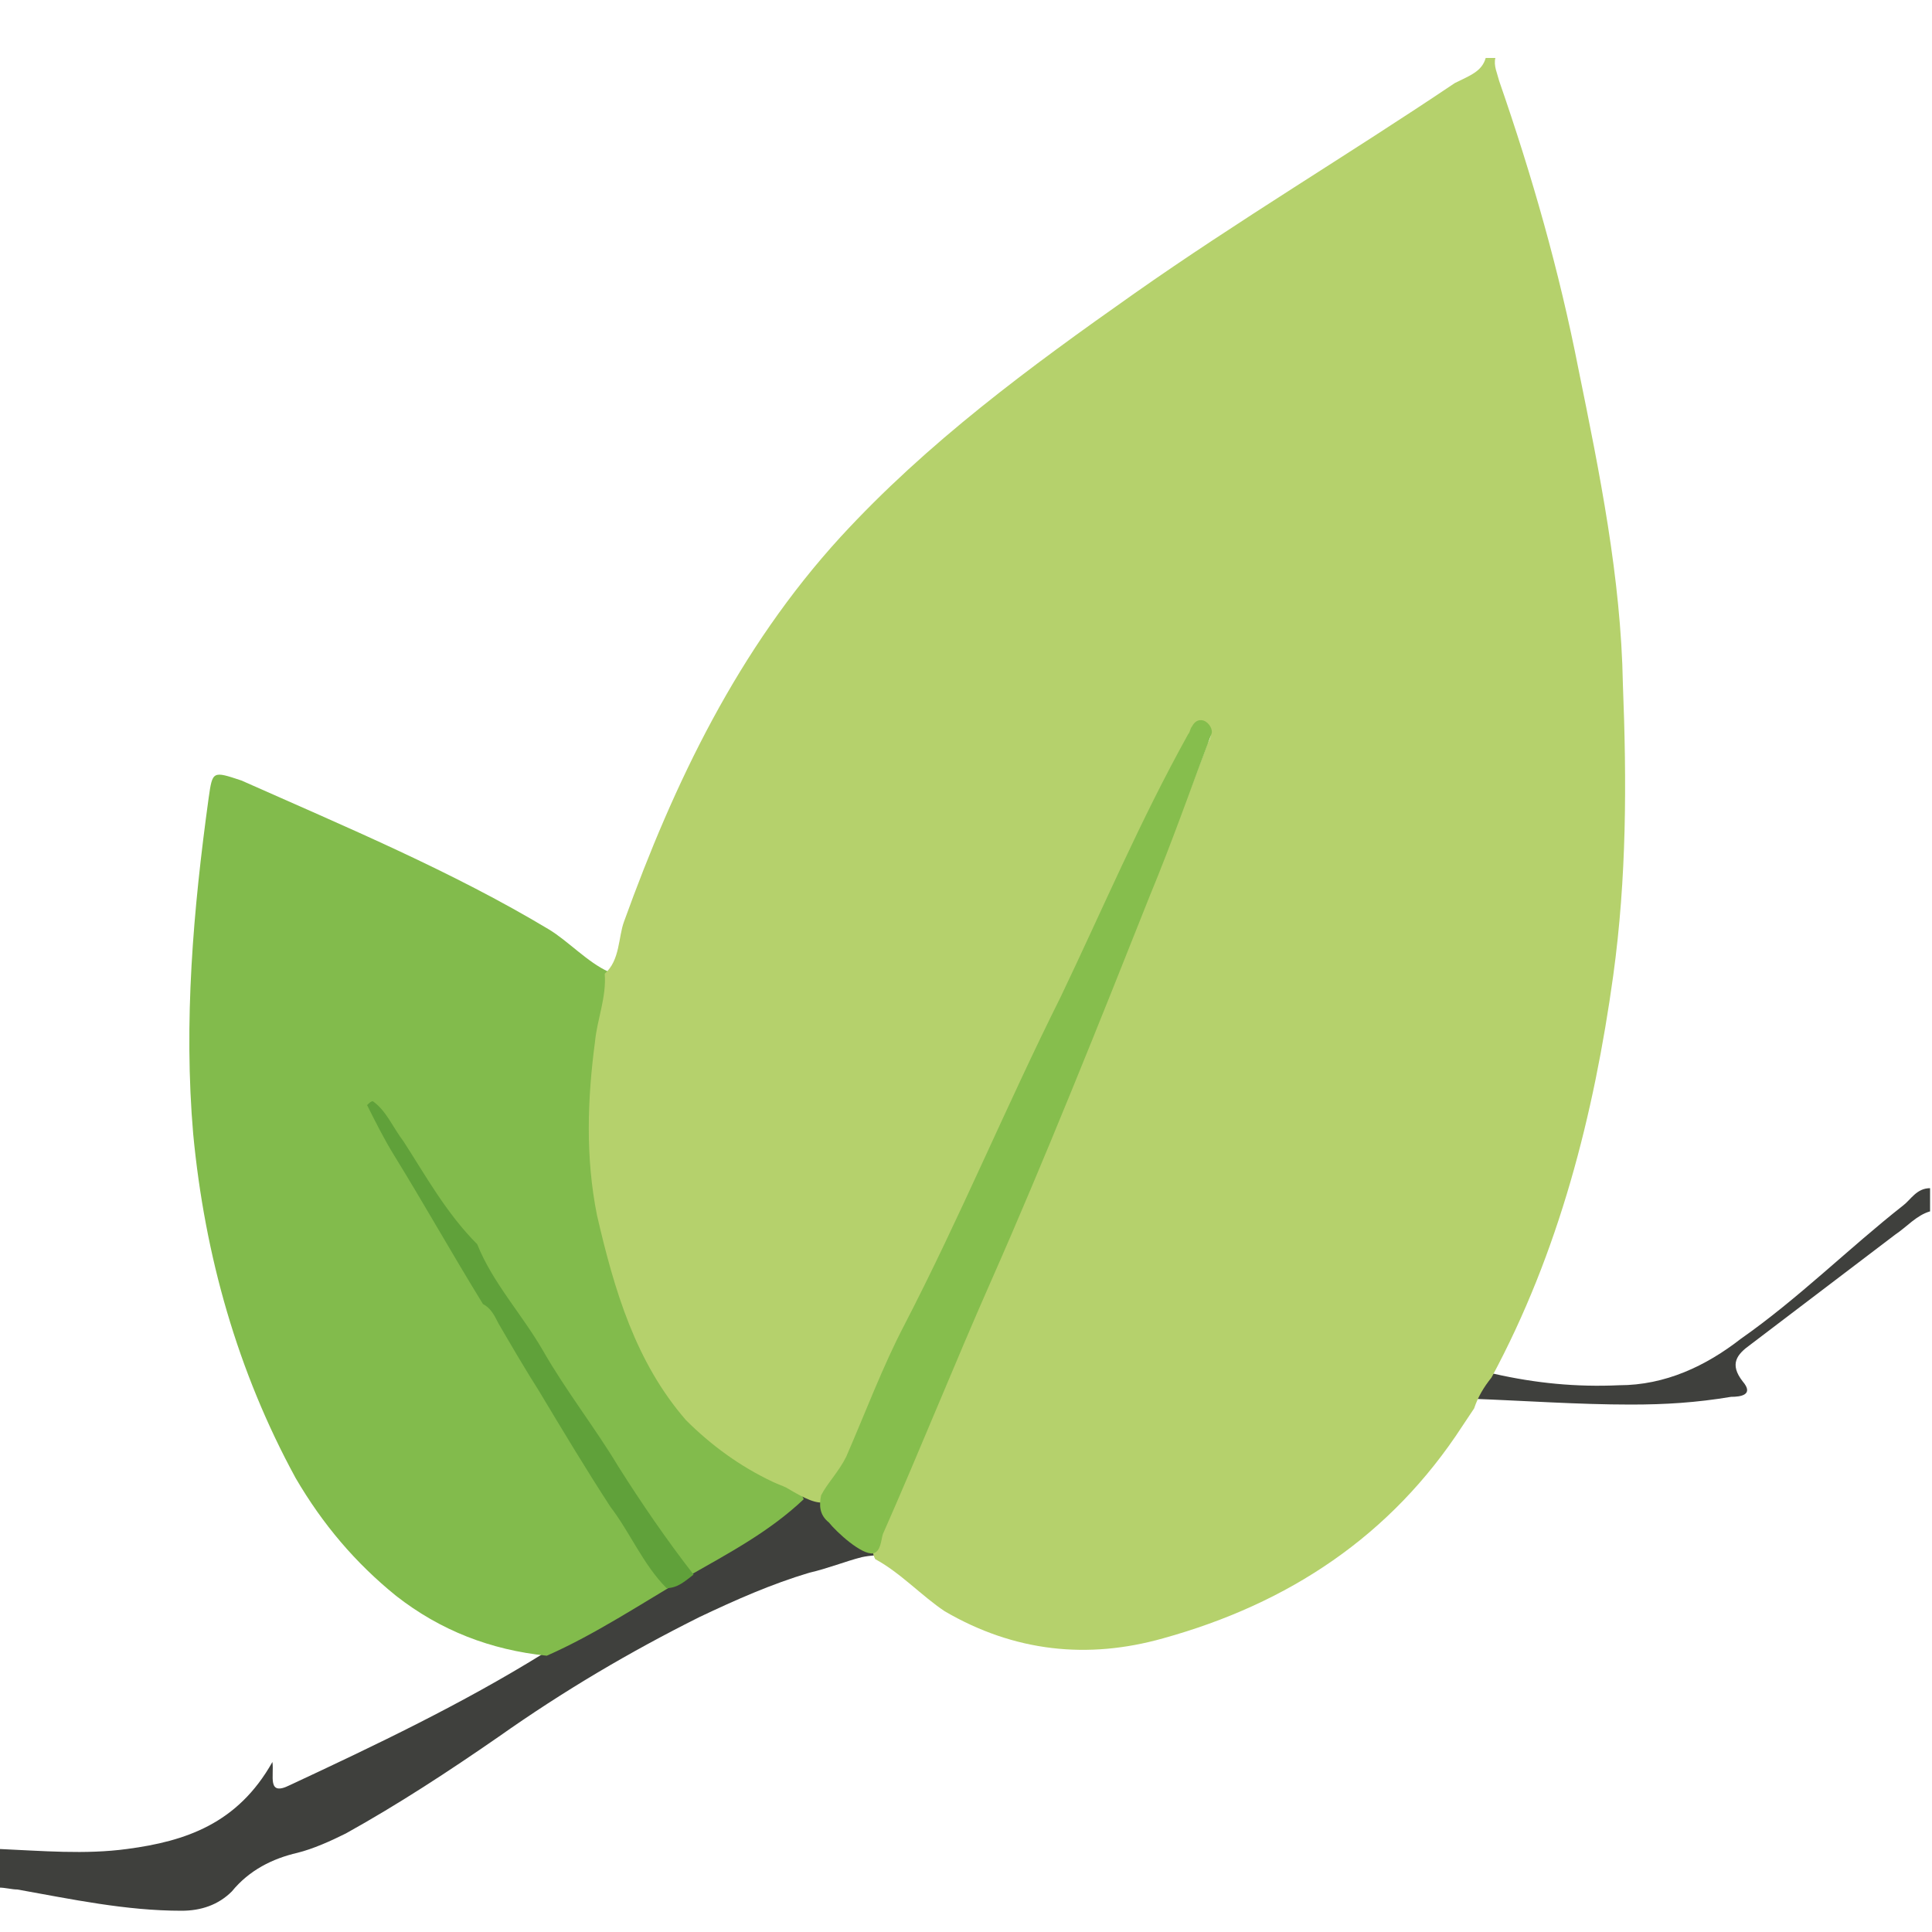 <?xml version="1.0" encoding="utf-8"?>
<!-- Generator: Adobe Illustrator 24.0.2, SVG Export Plug-In . SVG Version: 6.00 Build 0)  -->
<svg version="1.1" id="Capa_1" xmlns="http://www.w3.org/2000/svg" xmlns:xlink="http://www.w3.org/1999/xlink" x="0px" y="0px"
	 viewBox="0 0 100 100" style="enable-background:new 0 0 100 100;" xml:space="preserve">
<style type="text/css">
	.st0{fill:#3F403D;}
	.st1{fill:#82BB4C;}
	.st2{fill:#60A13A;}
	.st3{fill:#B5D16C;}
	.st4{fill:#86BE4D;}
</style>
<path class="st0" d="M44.7,76.5c1.8,0,4.3,1.2,2.5,3.3c-0.7,0.8-1.7,0.6-2.6,0.8c-0.8,0.2-1.8,0.6-2.7,0.8c-2,0.6-3.8,1.4-5.7,2.3
	c-3.6,1.8-7,3.8-10.4,6.2c-2.6,1.8-5.2,3.5-7.9,5c-0.8,0.4-1.7,0.8-2.5,1c-1.3,0.3-2.5,0.9-3.4,2c-0.7,0.7-1.6,1-2.6,1
	c-2.9,0-5.7-0.6-8.5-1.1c-0.3,0-0.6-0.1-1-0.1v-2c2.3,0.1,4.5,0.3,6.7,0c3-0.4,5.7-1.3,7.5-4.5c0.1,0.7-0.3,1.8,0.9,1.2
	c4.5-2.1,8.9-4.2,13.1-6.8c2.6-1.2,4.9-2.8,7.3-4.1c1.3-0.7,2.7-1.6,3.9-2.4c0.5-0.3,1.2-0.7,1.6-1.2s0.3-1,0.9-1.3
	c0.5-0.2,1.1-0.2,1.7-0.2C44.1,76.5,44.4,76.5,44.7,76.5"/>
<path class="st0" d="M77.3,71.1c2.2,0.5,4.3,0.7,6.5,0.6c2.4,0,4.5-1,6.3-2.4c3-2.1,5.6-4.7,8.4-6.9c0.4-0.3,0.7-0.9,1.4-0.9v1.2
	c-0.7,0.2-1.2,0.8-1.8,1.2c-2.5,1.9-5,3.8-7.5,5.7c-0.7,0.5-1.1,1-0.4,1.9c0.6,0.7-0.1,0.8-0.6,0.8c-1.8,0.3-3.4,0.4-5.2,0.4
	c-2.7,0-5.5-0.2-8.2-0.3c0-0.1,0-0.1,0-0.2C76.8,71.9,77,71.5,77.3,71.1"/>
<path class="st1" d="M41.6,77.6c-1.8,1.7-3.9,2.8-6,4c-2.4,1.4-4.8,3-7.3,4.1c-2.9-0.3-5.5-1.3-7.8-3.1c-2.1-1.7-3.8-3.7-5.2-6.1
	C12.3,71,10.6,65,10,58.7c-0.5-5.8,0-11.6,0.8-17.4c0.2-1.4,0.2-1.4,1.7-0.9c5.4,2.4,10.9,4.7,15.9,7.7c1,0.6,2,1.7,3.1,2.2
	c-0.2,1.2-0.4,2.6-0.5,3.8c-0.4,3-0.5,6.1,0.2,9c0.6,2.4,1.2,4.9,2.5,7.1c1.6,2.9,3.7,5,6.6,6.3C41,76.8,41.4,77.1,41.6,77.6"/>
<path class="st2" d="M24.7,64.4c0.8,2,2.3,3.6,3.4,5.5c1.2,2.1,2.7,4,3.9,6c1.2,1.9,2.5,3.8,3.9,5.6c-0.4,0.3-0.8,0.7-1.4,0.7
	c-1.2-1.2-1.9-2.9-2.9-4.2c-1.3-2-2.5-4-3.7-6c-0.7-1.1-1.4-2.3-2.1-3.5c-0.2-0.4-0.4-0.8-0.8-1c-1.6-2.6-3-5.1-4.6-7.7
	c-0.5-0.8-1-1.8-1.4-2.6c0.1-0.1,0.2-0.2,0.3-0.2c0.7,0.5,1,1.3,1.6,2.1C22,60.8,23.1,62.8,24.7,64.4"/>
<path class="st3" d="M76.9,3h0.5c-0.1,0.4,0.1,0.8,0.2,1.2c1.7,4.9,3.1,9.8,4.1,14.9c1.1,5.4,2.2,10.8,2.3,16.3
	c0.2,5.1,0.2,10-0.5,15.1c-1,7.2-2.8,14.3-6.3,20.8c-0.4,0.5-0.7,1-0.9,1.6c-0.2,0.3-0.4,0.6-0.6,0.9c-3.7,5.7-9,9.2-15.5,11
	c-3.9,1.1-7.7,0.7-11.3-1.4c-1.2-0.8-2.3-2-3.6-2.7c-0.3-0.6-0.1-1.2,0.1-1.8c1.9-4.3,3.7-8.8,5.6-13.1c2.7-6.2,5.4-12.3,8-18.5
	c1.2-2.9,2.4-5.8,3.5-8.8c0.1-0.2,0.3-0.5,0-0.6c-0.3-0.1-0.5,0.1-0.6,0.3c-0.1,0.1-0.1,0.3-0.2,0.4c-2.5,4.3-4.5,9-6.6,13.6
	c-2.7,5.7-5.2,11.4-8.1,17c-1.1,2.2-2,4.6-3,6.8c-0.9,2.1-1.3,2.2-3.3,1c-0.2-0.1-0.5-0.2-0.7-0.3c-1.7-0.8-3.2-1.9-4.5-3.2
	c-2.6-3-3.7-6.7-4.6-10.6c-0.6-3-0.5-6-0.1-9c0.1-1.1,0.6-2.3,0.5-3.5c0.8-0.7,0.7-1.9,1-2.7c2.6-7.2,5.9-14.1,11.2-19.9
	c4.5-4.9,9.8-8.8,15.2-12.6S69.8,8,75.3,4.3C76.1,3.9,76.7,3.7,76.9,3"/>
<path class="st4" d="M42.5,77.4c0.3-0.6,0.9-1.2,1.3-2c1-2.3,1.9-4.7,3-6.8c2.9-5.6,5.3-11.4,8.1-17c2.2-4.6,4.1-9.1,6.6-13.6
	c0.1-0.1,0.1-0.3,0.2-0.4c0.1-0.2,0.3-0.4,0.6-0.3c0.3,0.1,0.5,0.5,0.4,0.7c-1.1,2.9-2,5.5-3.2,8.4C57,52.7,54,60.2,51.3,66.3
	c-1.9,4.3-3.7,8.8-5.6,13.1c-0.1,0.3-0.1,0.9-0.5,1c-0.6,0.1-1.9-1.1-2.3-1.6C42.4,78.4,42.4,77.9,42.5,77.4"/>
</svg>
